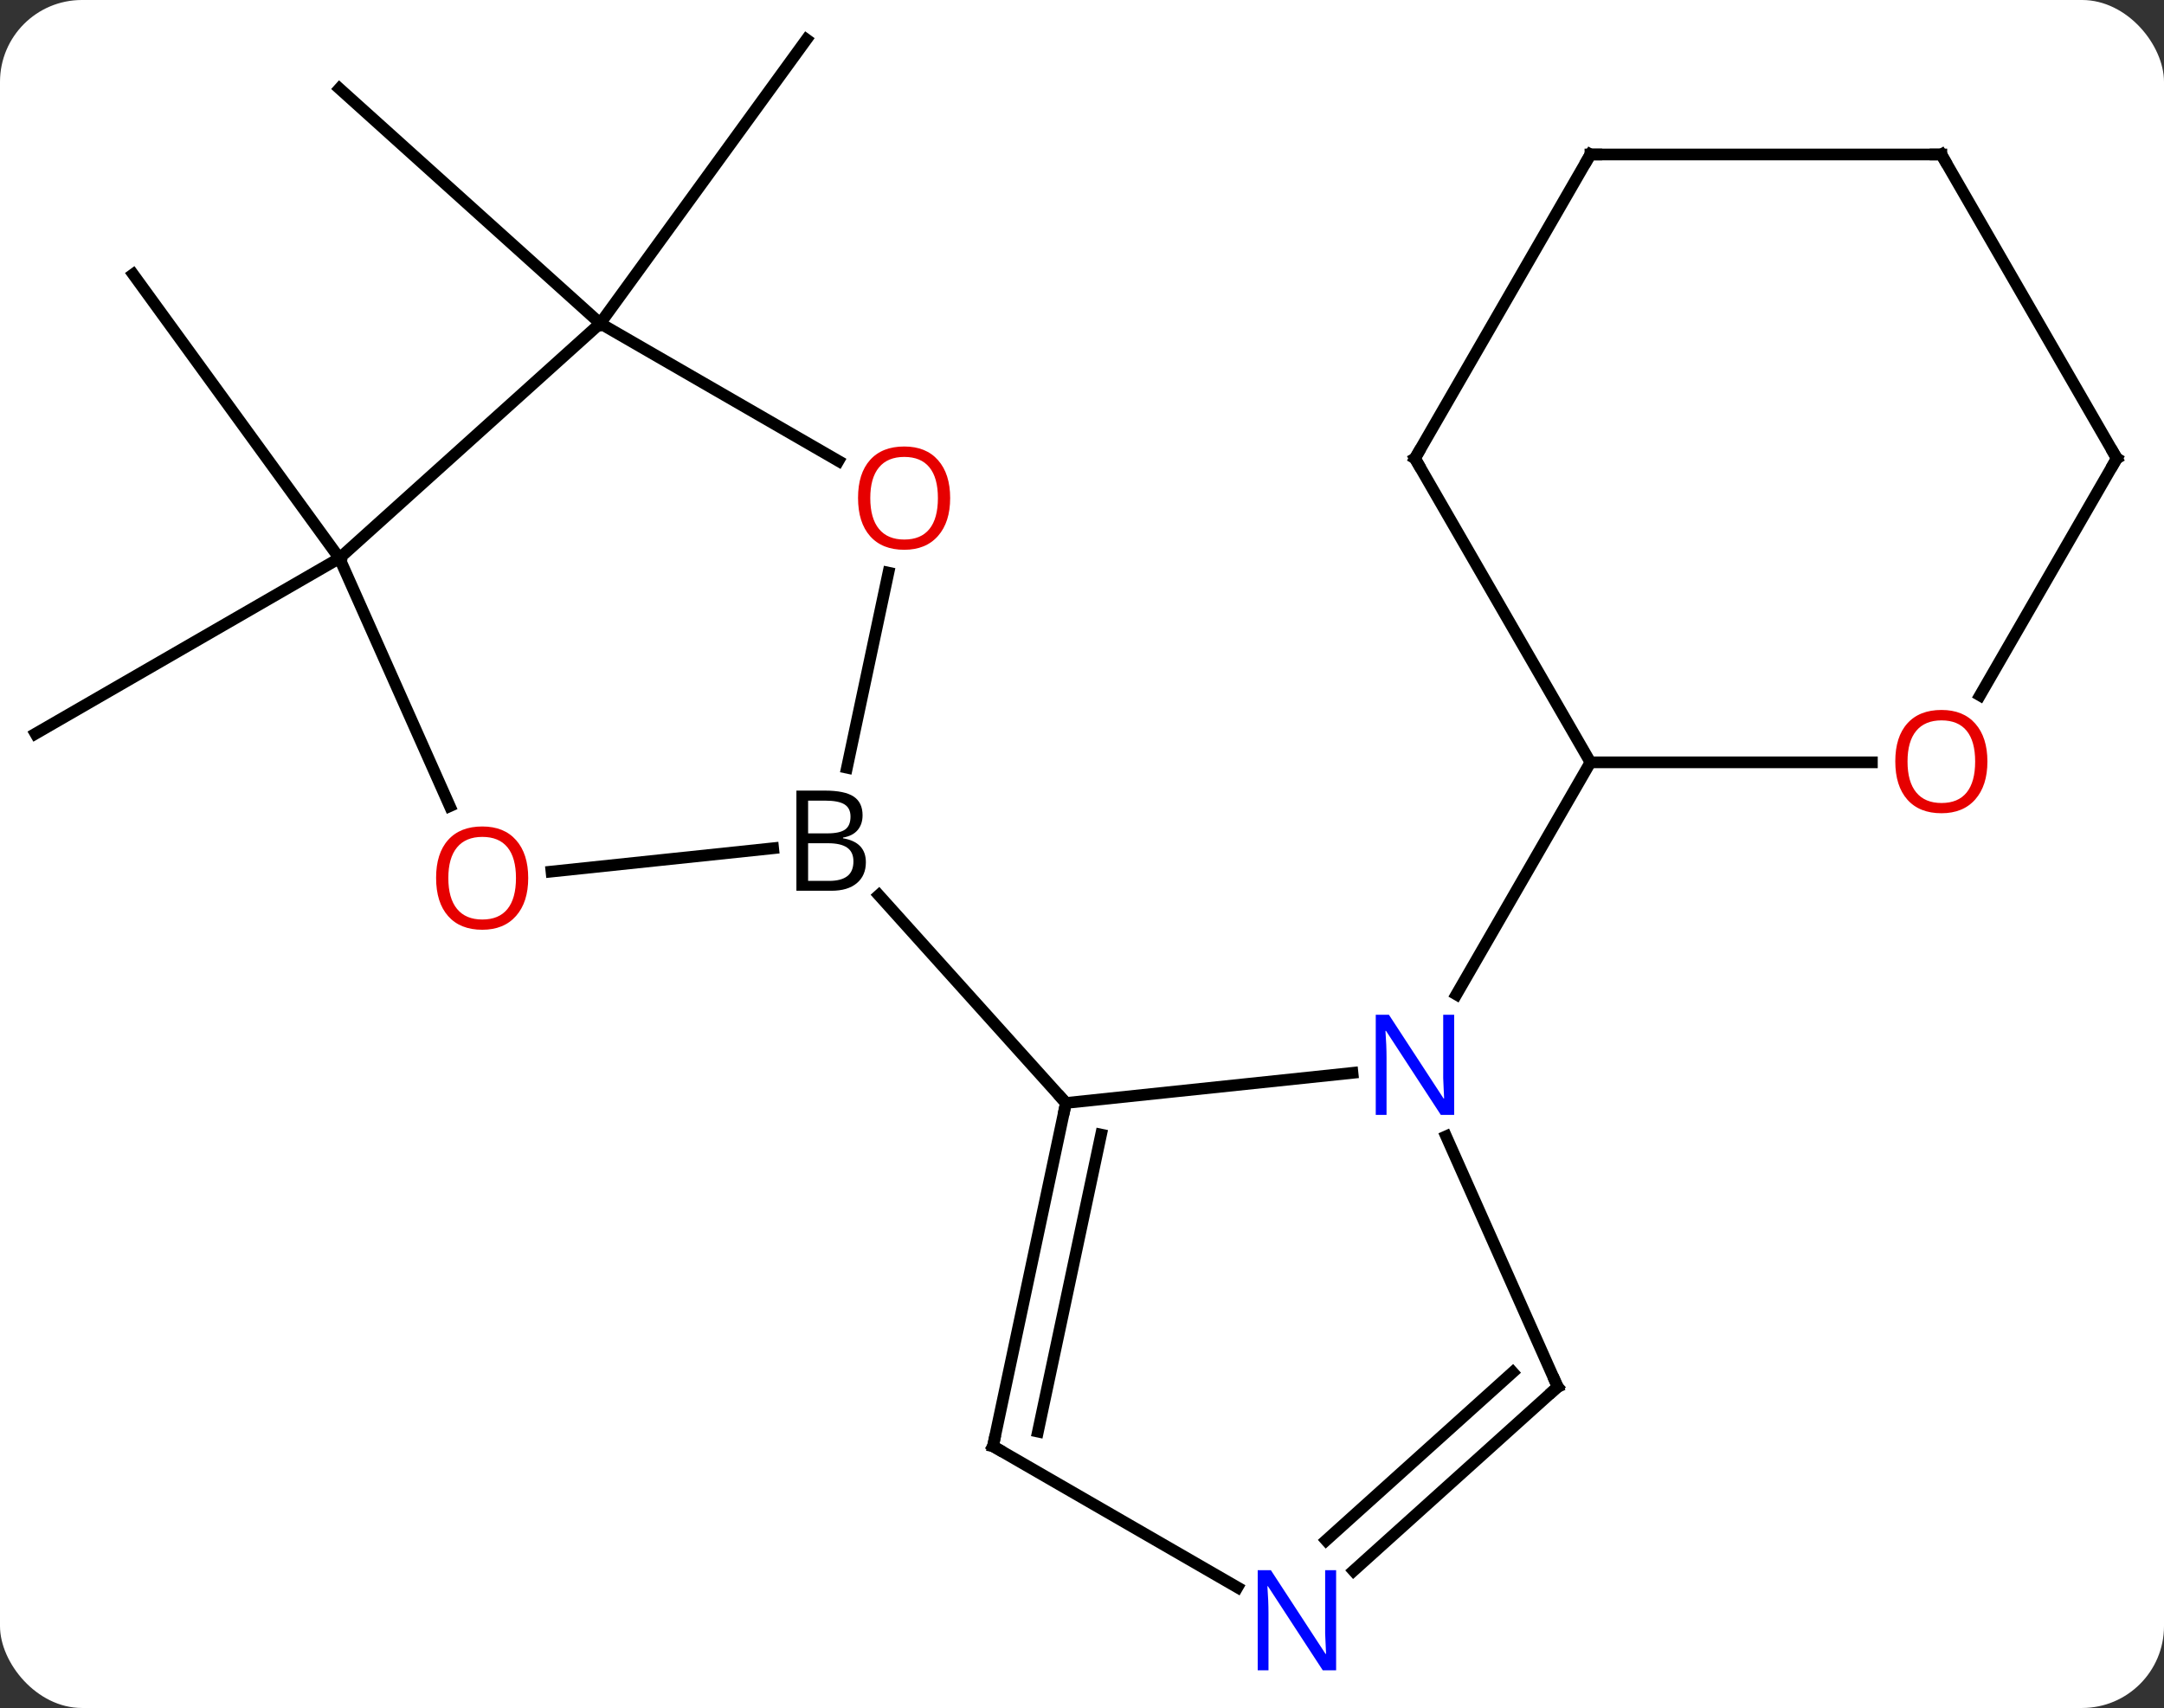 <svg width="185" viewBox="0 0 185 146" style="fill-opacity:1; color-rendering:auto; color-interpolation:auto; text-rendering:auto; stroke:black; stroke-linecap:square; stroke-miterlimit:10; shape-rendering:auto; stroke-opacity:1; fill:black; stroke-dasharray:none; font-weight:normal; stroke-width:1; font-family:'Open Sans'; font-style:normal; stroke-linejoin:miter; font-size:12; stroke-dashoffset:0; image-rendering:auto;" height="146" class="cas-substance-image" xmlns:xlink="http://www.w3.org/1999/xlink" xmlns="http://www.w3.org/2000/svg"><rect x="0" y="0" width="185" height="146" fill="#333333" stroke="none"/><svg class="cas-substance-single-component"><rect y="0" x="0" width="185" stroke="none" ry="7" rx="7" height="146" fill="white" class="cas-substance-group"/><svg y="0" x="0" width="185" viewBox="0 0 185 146" style="fill:black;" height="146" class="cas-substance-single-component-image"><svg><g><g transform="translate(92,71)" style="text-rendering:geometricPrecision; color-rendering:optimizeQuality; color-interpolation:linearRGB; stroke-linecap:butt; image-rendering:optimizeQuality;"><line y2="-23.283" y1="-8.283" x2="-62.982" x1="-88.965" style="fill:none;"/><line y2="-23.283" y1="-47.553" x2="-62.982" x1="-80.616" style="fill:none;"/><line y2="-43.356" y1="-63.429" x2="-40.689" x1="-62.982" style="fill:none;"/><line y2="-43.356" y1="-67.626" x2="-40.689" x1="-23.055" style="fill:none;"/><line y2="3.502" y1="1.508" x2="-44.855" x1="-25.904" style="fill:none;"/><line y2="-22.048" y1="-5.375" x2="-16.05" x1="-19.594" style="fill:none;"/><line y2="23.283" y1="5.521" x2="-0.873" x1="-16.864" style="fill:none;"/><line y2="-23.283" y1="-2.091" x2="-62.982" x1="-53.548" style="fill:none;"/><line y2="-43.356" y1="-31.597" x2="-40.689" x1="-20.323" style="fill:none;"/><line y2="-43.356" y1="-23.283" x2="-40.689" x1="-62.982" style="fill:none;"/><line y2="20.709" y1="23.283" x2="23.624" x1="-0.873" style="fill:none;"/><line y2="52.626" y1="23.283" x2="-7.11" x1="-0.873" style="fill:none;"/><line y2="51.377" y1="25.987" x2="-3.266" x1="2.13" style="fill:none;"/><line y2="47.553" y1="26.131" x2="41.166" x1="31.629" style="fill:none;"/><line y2="-5.835" y1="14.01" x2="43.965" x1="32.509" style="fill:none;"/><line y2="64.691" y1="52.626" x2="13.789" x1="-7.11" style="fill:none;"/><line y2="63.27" y1="47.553" x2="23.711" x1="41.166" style="fill:none;"/><line y2="60.669" y1="46.304" x2="21.369" x1="37.322" style="fill:none;"/><line y2="-31.815" y1="-5.835" x2="28.965" x1="43.965" style="fill:none;"/><line y2="-5.835" y1="-5.835" x2="68.028" x1="43.965" style="fill:none;"/><line y2="-57.795" y1="-31.815" x2="43.965" x1="28.965" style="fill:none;"/><line y2="-31.815" y1="-11.557" x2="88.965" x1="77.269" style="fill:none;"/><line y2="-57.795" y1="-57.795" x2="73.965" x1="43.965" style="fill:none;"/><line y2="-57.795" y1="-31.815" x2="73.965" x1="88.965" style="fill:none;"/><path style="stroke-linecap:square; stroke:none;" d="M-23.915 -3.419 L-21.493 -3.419 Q-19.79 -3.419 -19.024 -2.911 Q-18.259 -2.404 -18.259 -1.31 Q-18.259 -0.544 -18.68 -0.044 Q-19.102 0.456 -19.93 0.596 L-19.93 0.659 Q-17.977 0.987 -17.977 2.706 Q-17.977 3.846 -18.751 4.495 Q-19.524 5.143 -20.915 5.143 L-23.915 5.143 L-23.915 -3.419 ZM-22.915 0.237 L-21.274 0.237 Q-20.212 0.237 -19.751 -0.091 Q-19.29 -0.419 -19.29 -1.2 Q-19.29 -1.919 -19.805 -2.24 Q-20.321 -2.56 -21.446 -2.56 L-22.915 -2.56 L-22.915 0.237 ZM-22.915 1.081 L-22.915 4.3 L-21.118 4.3 Q-20.087 4.3 -19.563 3.893 Q-19.04 3.487 -19.04 2.628 Q-19.04 1.831 -19.579 1.456 Q-20.118 1.081 -21.212 1.081 L-22.915 1.081 Z"/></g><g transform="translate(92,71)" style="fill:rgb(230,0,0); text-rendering:geometricPrecision; color-rendering:optimizeQuality; image-rendering:optimizeQuality; font-family:'Open Sans'; stroke:rgb(230,0,0); color-interpolation:linearRGB;"><path style="stroke:none;" d="M-46.843 4.055 Q-46.843 6.117 -47.883 7.297 Q-48.922 8.477 -50.765 8.477 Q-52.656 8.477 -53.687 7.312 Q-54.718 6.148 -54.718 4.039 Q-54.718 1.945 -53.687 0.797 Q-52.656 -0.352 -50.765 -0.352 Q-48.906 -0.352 -47.875 0.82 Q-46.843 1.992 -46.843 4.055 ZM-53.672 4.055 Q-53.672 5.789 -52.929 6.695 Q-52.187 7.602 -50.765 7.602 Q-49.343 7.602 -48.617 6.703 Q-47.89 5.805 -47.89 4.055 Q-47.89 2.32 -48.617 1.43 Q-49.343 0.539 -50.765 0.539 Q-52.187 0.539 -52.929 1.438 Q-53.672 2.336 -53.672 4.055 Z"/><path style="stroke:none;" d="M-10.771 -28.426 Q-10.771 -26.364 -11.811 -25.184 Q-12.85 -24.004 -14.693 -24.004 Q-16.584 -24.004 -17.615 -25.169 Q-18.646 -26.333 -18.646 -28.442 Q-18.646 -30.536 -17.615 -31.684 Q-16.584 -32.833 -14.693 -32.833 Q-12.834 -32.833 -11.803 -31.661 Q-10.771 -30.489 -10.771 -28.426 ZM-17.6 -28.426 Q-17.6 -26.692 -16.857 -25.786 Q-16.115 -24.879 -14.693 -24.879 Q-13.271 -24.879 -12.545 -25.778 Q-11.818 -26.676 -11.818 -28.426 Q-11.818 -30.161 -12.545 -31.051 Q-13.271 -31.942 -14.693 -31.942 Q-16.115 -31.942 -16.857 -31.044 Q-17.6 -30.145 -17.6 -28.426 Z"/></g><g transform="translate(92,71)" style="stroke-linecap:butt; text-rendering:geometricPrecision; color-rendering:optimizeQuality; image-rendering:optimizeQuality; font-family:'Open Sans'; color-interpolation:linearRGB; stroke-miterlimit:5;"><path style="fill:none;" d="M-0.977 23.772 L-0.873 23.283 L-1.208 22.911"/><path style="fill:rgb(0,5,255); stroke:none;" d="M32.317 24.304 L31.176 24.304 L26.488 17.117 L26.442 17.117 Q26.535 18.382 26.535 19.429 L26.535 24.304 L25.613 24.304 L25.613 15.742 L26.738 15.742 L31.41 22.898 L31.457 22.898 Q31.457 22.742 31.41 21.882 Q31.363 21.023 31.379 20.648 L31.379 15.742 L32.317 15.742 L32.317 24.304 Z"/><path style="fill:none;" d="M-7.006 52.137 L-7.11 52.626 L-6.677 52.876"/><path style="fill:none;" d="M40.963 47.096 L41.166 47.553 L40.794 47.888"/><path style="fill:rgb(0,5,255); stroke:none;" d="M22.225 71.782 L21.084 71.782 L16.396 64.595 L16.35 64.595 Q16.443 65.86 16.443 66.907 L16.443 71.782 L15.521 71.782 L15.521 63.22 L16.646 63.22 L21.318 70.376 L21.365 70.376 Q21.365 70.22 21.318 69.36 Q21.271 68.501 21.287 68.126 L21.287 63.22 L22.225 63.22 L22.225 71.782 Z"/><path style="fill:none;" d="M29.215 -31.382 L28.965 -31.815 L29.215 -32.248"/><path style="fill:rgb(230,0,0); stroke:none;" d="M77.903 -5.905 Q77.903 -3.843 76.863 -2.663 Q75.824 -1.483 73.981 -1.483 Q72.09 -1.483 71.059 -2.647 Q70.028 -3.812 70.028 -5.921 Q70.028 -8.015 71.059 -9.163 Q72.09 -10.312 73.981 -10.312 Q75.84 -10.312 76.871 -9.14 Q77.903 -7.968 77.903 -5.905 ZM71.074 -5.905 Q71.074 -4.171 71.817 -3.265 Q72.559 -2.358 73.981 -2.358 Q75.403 -2.358 76.129 -3.257 Q76.856 -4.155 76.856 -5.905 Q76.856 -7.64 76.129 -8.53 Q75.403 -9.421 73.981 -9.421 Q72.559 -9.421 71.817 -8.523 Q71.074 -7.624 71.074 -5.905 Z"/><path style="fill:none;" d="M43.715 -57.362 L43.965 -57.795 L44.465 -57.795"/><path style="fill:none;" d="M88.715 -31.382 L88.965 -31.815 L88.715 -32.248"/><path style="fill:none;" d="M73.465 -57.795 L73.965 -57.795 L74.215 -57.362"/></g></g></svg></svg></svg></svg>